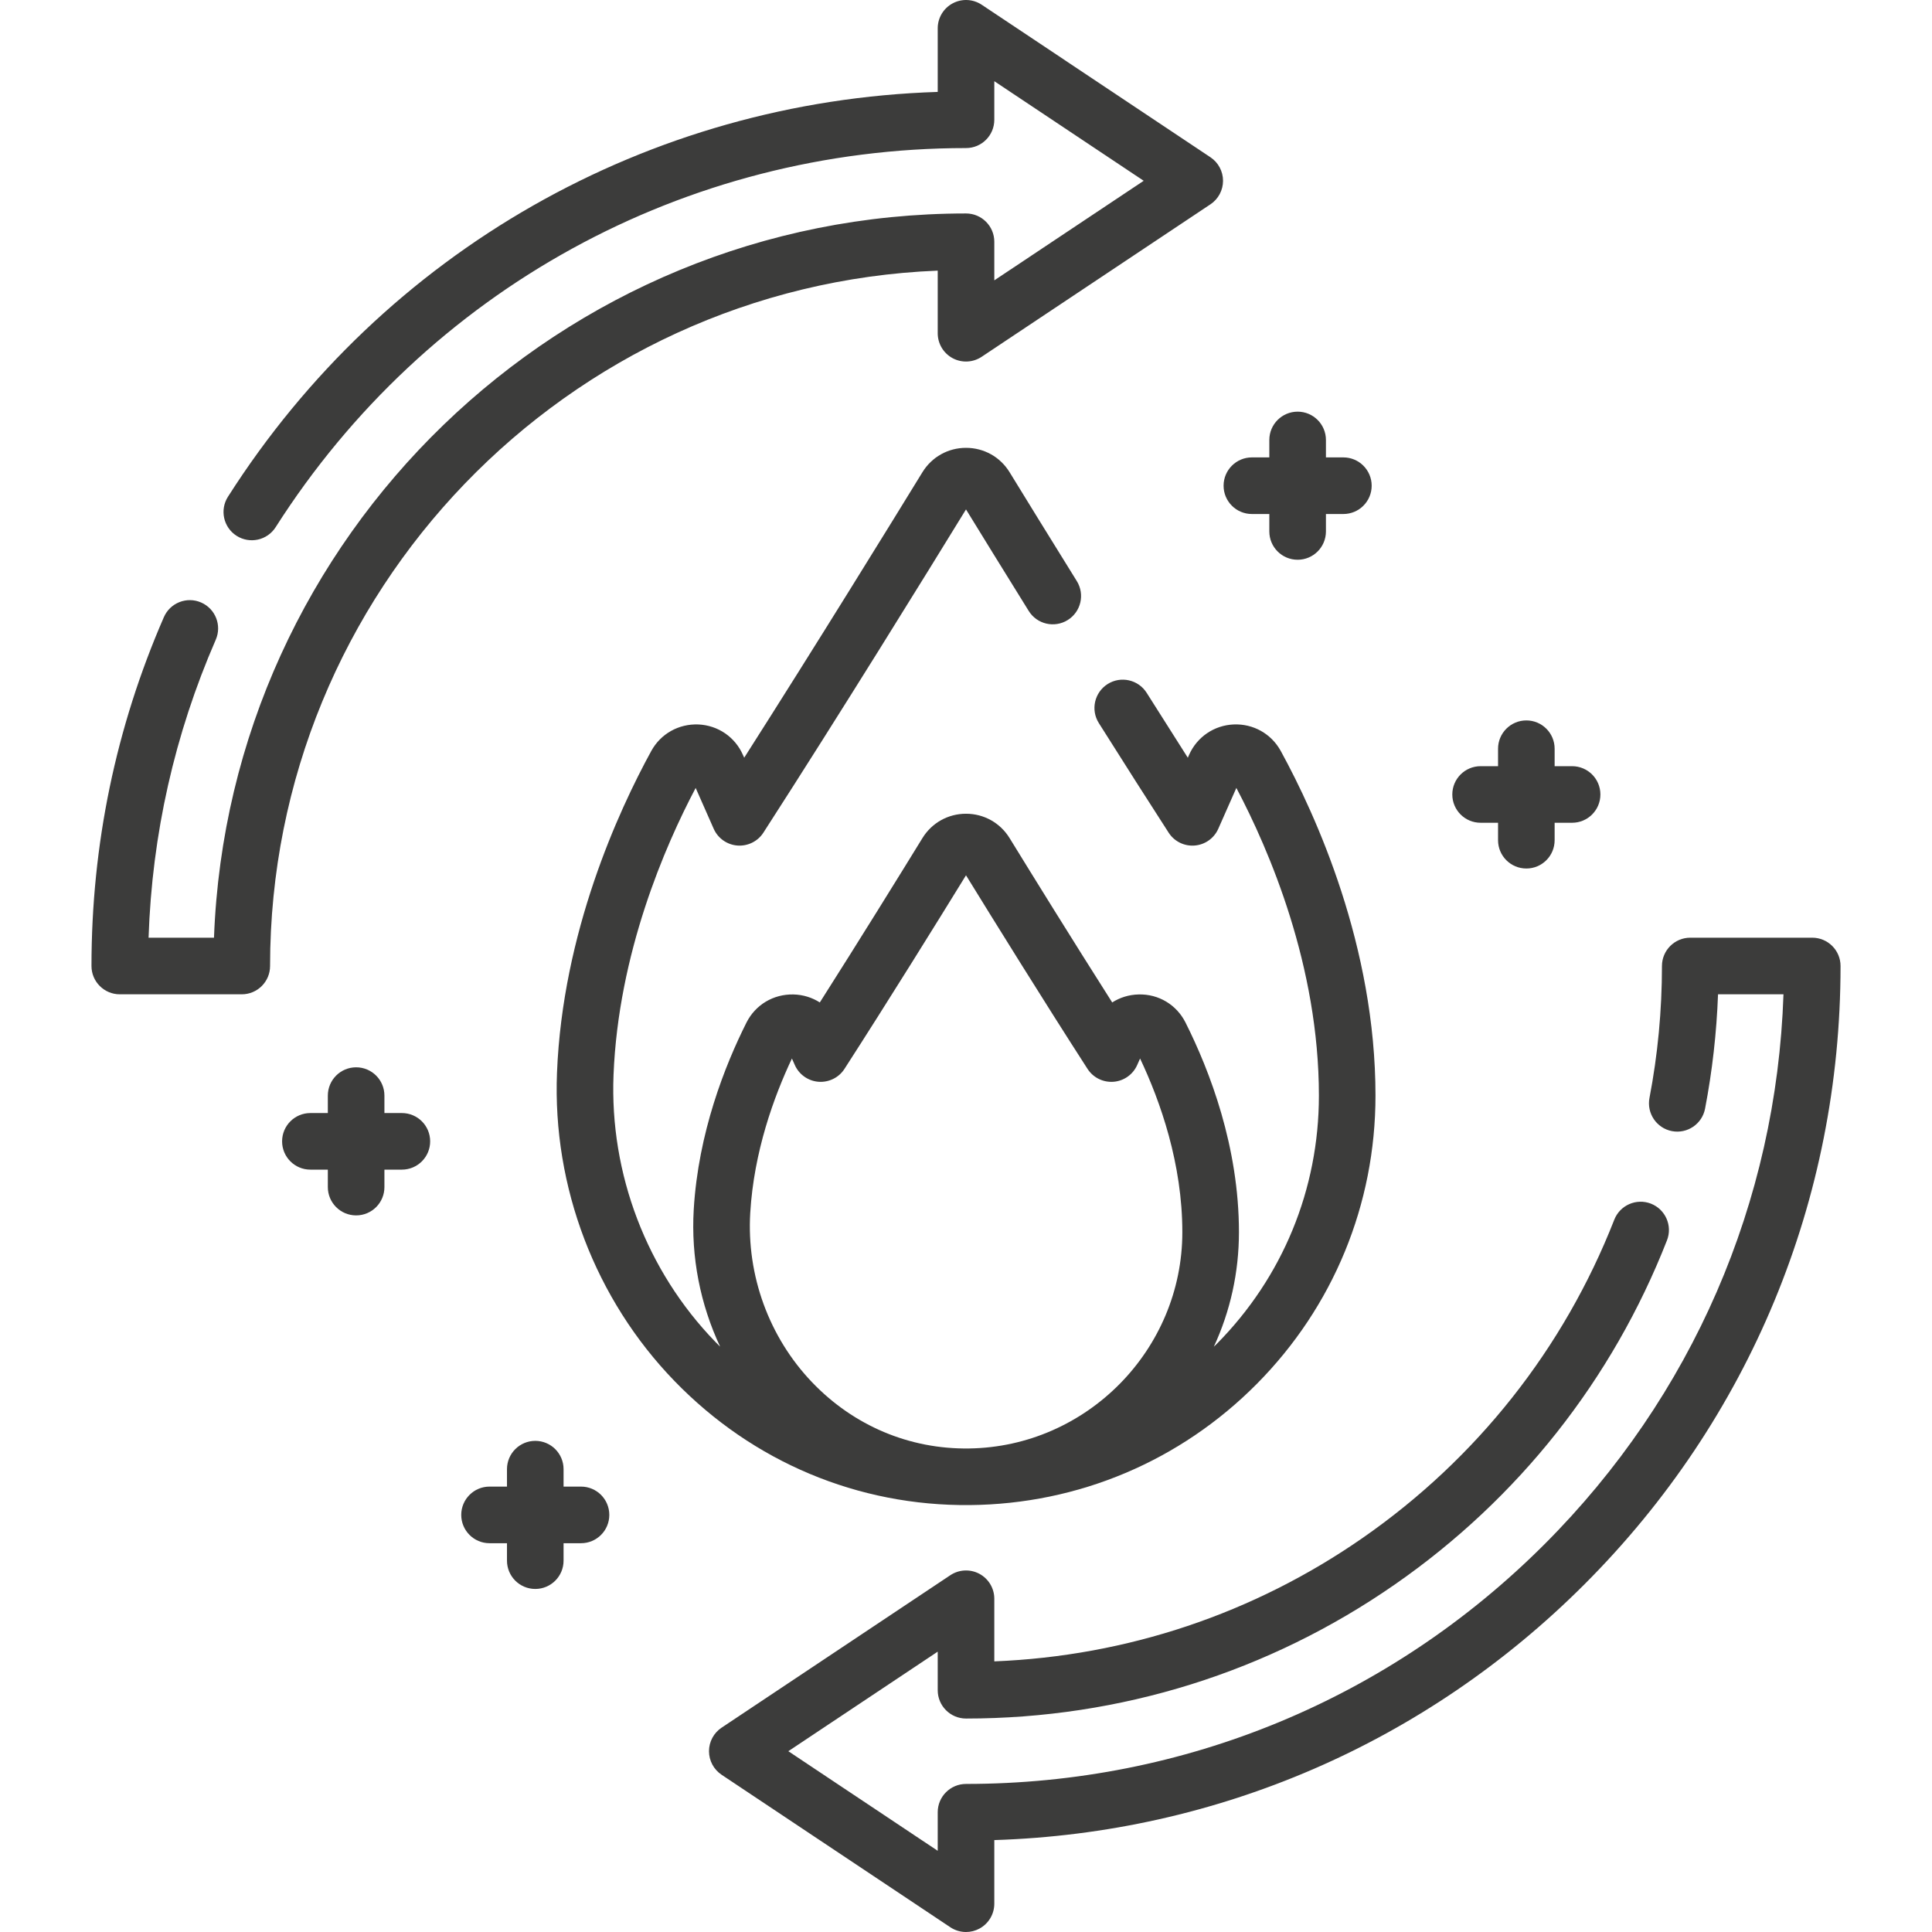 <svg width="80" height="80" viewBox="0 0 80 80" fill="none" xmlns="http://www.w3.org/2000/svg">
<g clip-path="url(#clip0_1491_33651)">
<path d="M38.829 11.206V13.798C38.829 14.231 39.066 14.628 39.447 14.832C39.828 15.036 40.291 15.013 40.65 14.773L50.121 8.461C50.447 8.244 50.643 7.878 50.643 7.486C50.643 7.094 50.447 6.728 50.121 6.511L40.651 0.197C40.291 -0.043 39.828 -0.065 39.448 0.139C39.066 0.343 38.829 0.74 38.829 1.172V3.806C26.842 4.188 15.921 10.393 9.439 20.569C9.091 21.115 9.252 21.839 9.797 22.187C10.343 22.535 11.068 22.374 11.415 21.828C17.675 12.001 28.361 6.133 40.001 6.131C40.648 6.131 41.172 5.607 41.172 4.959V3.362L47.358 7.486L41.172 11.609V10.011C41.172 9.364 40.648 8.839 40 8.839C23.21 8.839 9.479 22.187 8.861 38.828H6.152C6.295 34.547 7.23 30.402 8.934 26.49C9.193 25.897 8.921 25.206 8.328 24.948C7.735 24.689 7.044 24.961 6.786 25.554C4.797 30.118 3.788 34.979 3.788 40C3.788 40.647 4.313 41.172 4.96 41.172H10.011C10.659 41.172 11.183 40.647 11.183 40C11.183 24.503 23.48 11.824 38.829 11.206Z" fill="#3C3C3B"/>
<path d="M75.041 38.828H69.99C69.343 38.828 68.818 39.353 68.818 40C68.818 41.84 68.644 43.679 68.301 45.465C68.18 46.101 68.596 46.715 69.231 46.837C69.867 46.959 70.481 46.542 70.603 45.907C70.901 44.355 71.081 42.767 71.14 41.172H73.85C73.559 49.779 70.07 57.828 63.95 63.948C57.553 70.345 49.048 73.868 40.001 73.869C39.354 73.869 38.829 74.393 38.829 75.04V76.638L32.643 72.514L38.829 68.391V69.989C38.829 70.636 39.354 71.161 40.001 71.161C46.391 71.161 52.533 69.24 57.762 65.607C62.871 62.057 66.766 57.131 69.026 51.36C69.262 50.758 68.965 50.078 68.362 49.841C67.76 49.606 67.08 49.903 66.844 50.505C64.753 55.842 61.15 60.398 56.425 63.682C51.91 66.819 46.66 68.575 41.172 68.794V66.201C41.172 65.769 40.935 65.372 40.554 65.168C40.173 64.964 39.71 64.987 39.351 65.226L29.88 71.539C29.554 71.756 29.358 72.122 29.358 72.514C29.358 72.906 29.554 73.271 29.88 73.489L39.35 79.803C39.547 79.934 39.773 80 40.001 80C40.19 80 40.38 79.954 40.553 79.861C40.934 79.657 41.172 79.26 41.172 78.828V76.194C50.406 75.902 59.044 72.168 65.607 65.605C72.446 58.766 76.213 49.672 76.213 40C76.213 39.353 75.689 38.828 75.041 38.828Z" fill="#3C3C3B"/>
<path d="M40.159 62.322C44.655 62.28 48.875 60.498 52.042 57.304C55.211 54.108 56.956 49.868 56.956 45.367C56.956 39.187 54.499 33.775 53.034 31.097C52.643 30.384 51.897 29.963 51.083 29.998C50.272 30.033 49.564 30.517 49.236 31.259L49.185 31.376C48.658 30.55 48.094 29.66 47.482 28.69C47.137 28.143 46.413 27.979 45.866 28.324C45.318 28.67 45.154 29.393 45.5 29.941C46.596 31.678 47.541 33.163 48.391 34.479C48.624 34.841 49.037 35.046 49.467 35.012C49.897 34.978 50.273 34.711 50.447 34.317L51.195 32.626C52.564 35.22 54.613 39.999 54.613 45.367C54.613 49.246 53.109 52.899 50.377 55.654C50.34 55.692 50.301 55.727 50.263 55.764C50.943 54.295 51.302 52.685 51.302 51.02C51.302 47.489 50.099 44.352 49.09 42.342C48.719 41.603 47.972 41.155 47.147 41.178C46.748 41.187 46.373 41.305 46.054 41.509C44.394 38.9 42.733 36.214 41.805 34.704C41.416 34.072 40.742 33.695 40 33.695C39.259 33.695 38.584 34.072 38.196 34.704C37.266 36.216 35.604 38.903 33.947 41.509C33.627 41.305 33.252 41.187 32.853 41.178C32.026 41.161 31.282 41.603 30.91 42.342C30.018 44.118 28.915 46.903 28.726 50.083C28.609 52.055 28.997 54.008 29.819 55.762C29.751 55.694 29.683 55.627 29.616 55.558C26.777 52.629 25.242 48.604 25.405 44.512C25.606 39.475 27.531 35.042 28.806 32.627L29.553 34.318C29.727 34.712 30.104 34.978 30.534 35.012C30.962 35.044 31.377 34.841 31.61 34.479C34.832 29.48 38.422 23.665 40 21.094C40.631 22.121 41.544 23.604 42.597 25.298C42.938 25.848 43.661 26.017 44.211 25.675C44.761 25.334 44.929 24.611 44.588 24.061C43.425 22.19 42.433 20.578 41.806 19.555C41.418 18.922 40.743 18.544 40 18.544C39.258 18.544 38.583 18.922 38.195 19.555C36.907 21.654 33.826 26.655 30.816 31.375L30.764 31.26C30.436 30.516 29.728 30.033 28.916 29.998C28.103 29.967 27.358 30.384 26.968 31.096C25.609 33.578 23.295 38.608 23.064 44.419C22.875 49.148 24.65 53.803 27.933 57.189C31.182 60.542 35.533 62.365 40.159 62.322ZM31.066 50.223C31.217 47.685 32.046 45.409 32.792 43.83L32.911 44.099C33.085 44.493 33.462 44.76 33.892 44.794C34.321 44.825 34.735 44.623 34.968 44.26C36.814 41.395 38.844 38.122 40 36.244C41.155 38.119 43.182 41.39 45.032 44.26C45.266 44.623 45.678 44.826 46.109 44.794C46.539 44.76 46.915 44.493 47.089 44.099L47.208 43.83C48.051 45.612 48.958 48.188 48.958 51.021C48.958 55.891 44.998 59.909 40.13 59.978C37.664 60.014 35.348 59.038 33.623 57.233C31.844 55.371 30.912 52.816 31.066 50.223Z" fill="#3C3C3B"/>
<path d="M51.838 21.284H52.56V22.006C52.56 22.654 53.085 23.178 53.732 23.178C54.379 23.178 54.904 22.654 54.904 22.006V21.284H55.626C56.273 21.284 56.798 20.76 56.798 20.112C56.798 19.465 56.273 18.94 55.626 18.94H54.904V18.218C54.904 17.571 54.379 17.046 53.732 17.046C53.085 17.046 52.56 17.571 52.56 18.218V18.94H51.838C51.191 18.94 50.666 19.465 50.666 20.112C50.666 20.76 51.191 21.284 51.838 21.284Z" fill="#3C3C3B"/>
<path d="M61.309 34.069H62.031V34.791C62.031 35.439 62.556 35.963 63.203 35.963C63.85 35.963 64.374 35.439 64.374 34.791V34.069H65.097C65.744 34.069 66.269 33.545 66.269 32.898C66.269 32.25 65.744 31.726 65.097 31.726H64.374V31.003C64.374 30.356 63.85 29.831 63.203 29.831C62.556 29.831 62.031 30.356 62.031 31.003V31.726H61.309C60.661 31.726 60.137 32.25 60.137 32.898C60.137 33.545 60.661 34.069 61.309 34.069Z" fill="#3C3C3B"/>
<path d="M16.641 46.089H15.918V45.367C15.918 44.719 15.394 44.195 14.747 44.195C14.099 44.195 13.575 44.719 13.575 45.367V46.089H12.852C12.205 46.089 11.681 46.613 11.681 47.261C11.681 47.908 12.205 48.432 12.852 48.432H13.575V49.155C13.575 49.802 14.099 50.327 14.747 50.327C15.394 50.327 15.918 49.802 15.918 49.155V48.432H16.641C17.288 48.432 17.812 47.908 17.812 47.261C17.812 46.613 17.288 46.089 16.641 46.089Z" fill="#3C3C3B"/>
<path d="M24.059 61.557H23.336V60.835C23.336 60.187 22.812 59.663 22.165 59.663C21.517 59.663 20.993 60.187 20.993 60.835V61.557H20.27C19.623 61.557 19.099 62.081 19.099 62.729C19.099 63.376 19.623 63.901 20.27 63.901H20.993V64.623C20.993 65.27 21.517 65.795 22.165 65.795C22.812 65.795 23.336 65.27 23.336 64.623V63.901H24.059C24.706 63.901 25.23 63.376 25.23 62.729C25.23 62.081 24.706 61.557 24.059 61.557Z" fill="#3C3C3B"/>
</g>
<defs>
<clipPath id="clip0_1491_33651">
<rect width="80" height="80" fill="white"/>
</clipPath>
</defs>
</svg>
